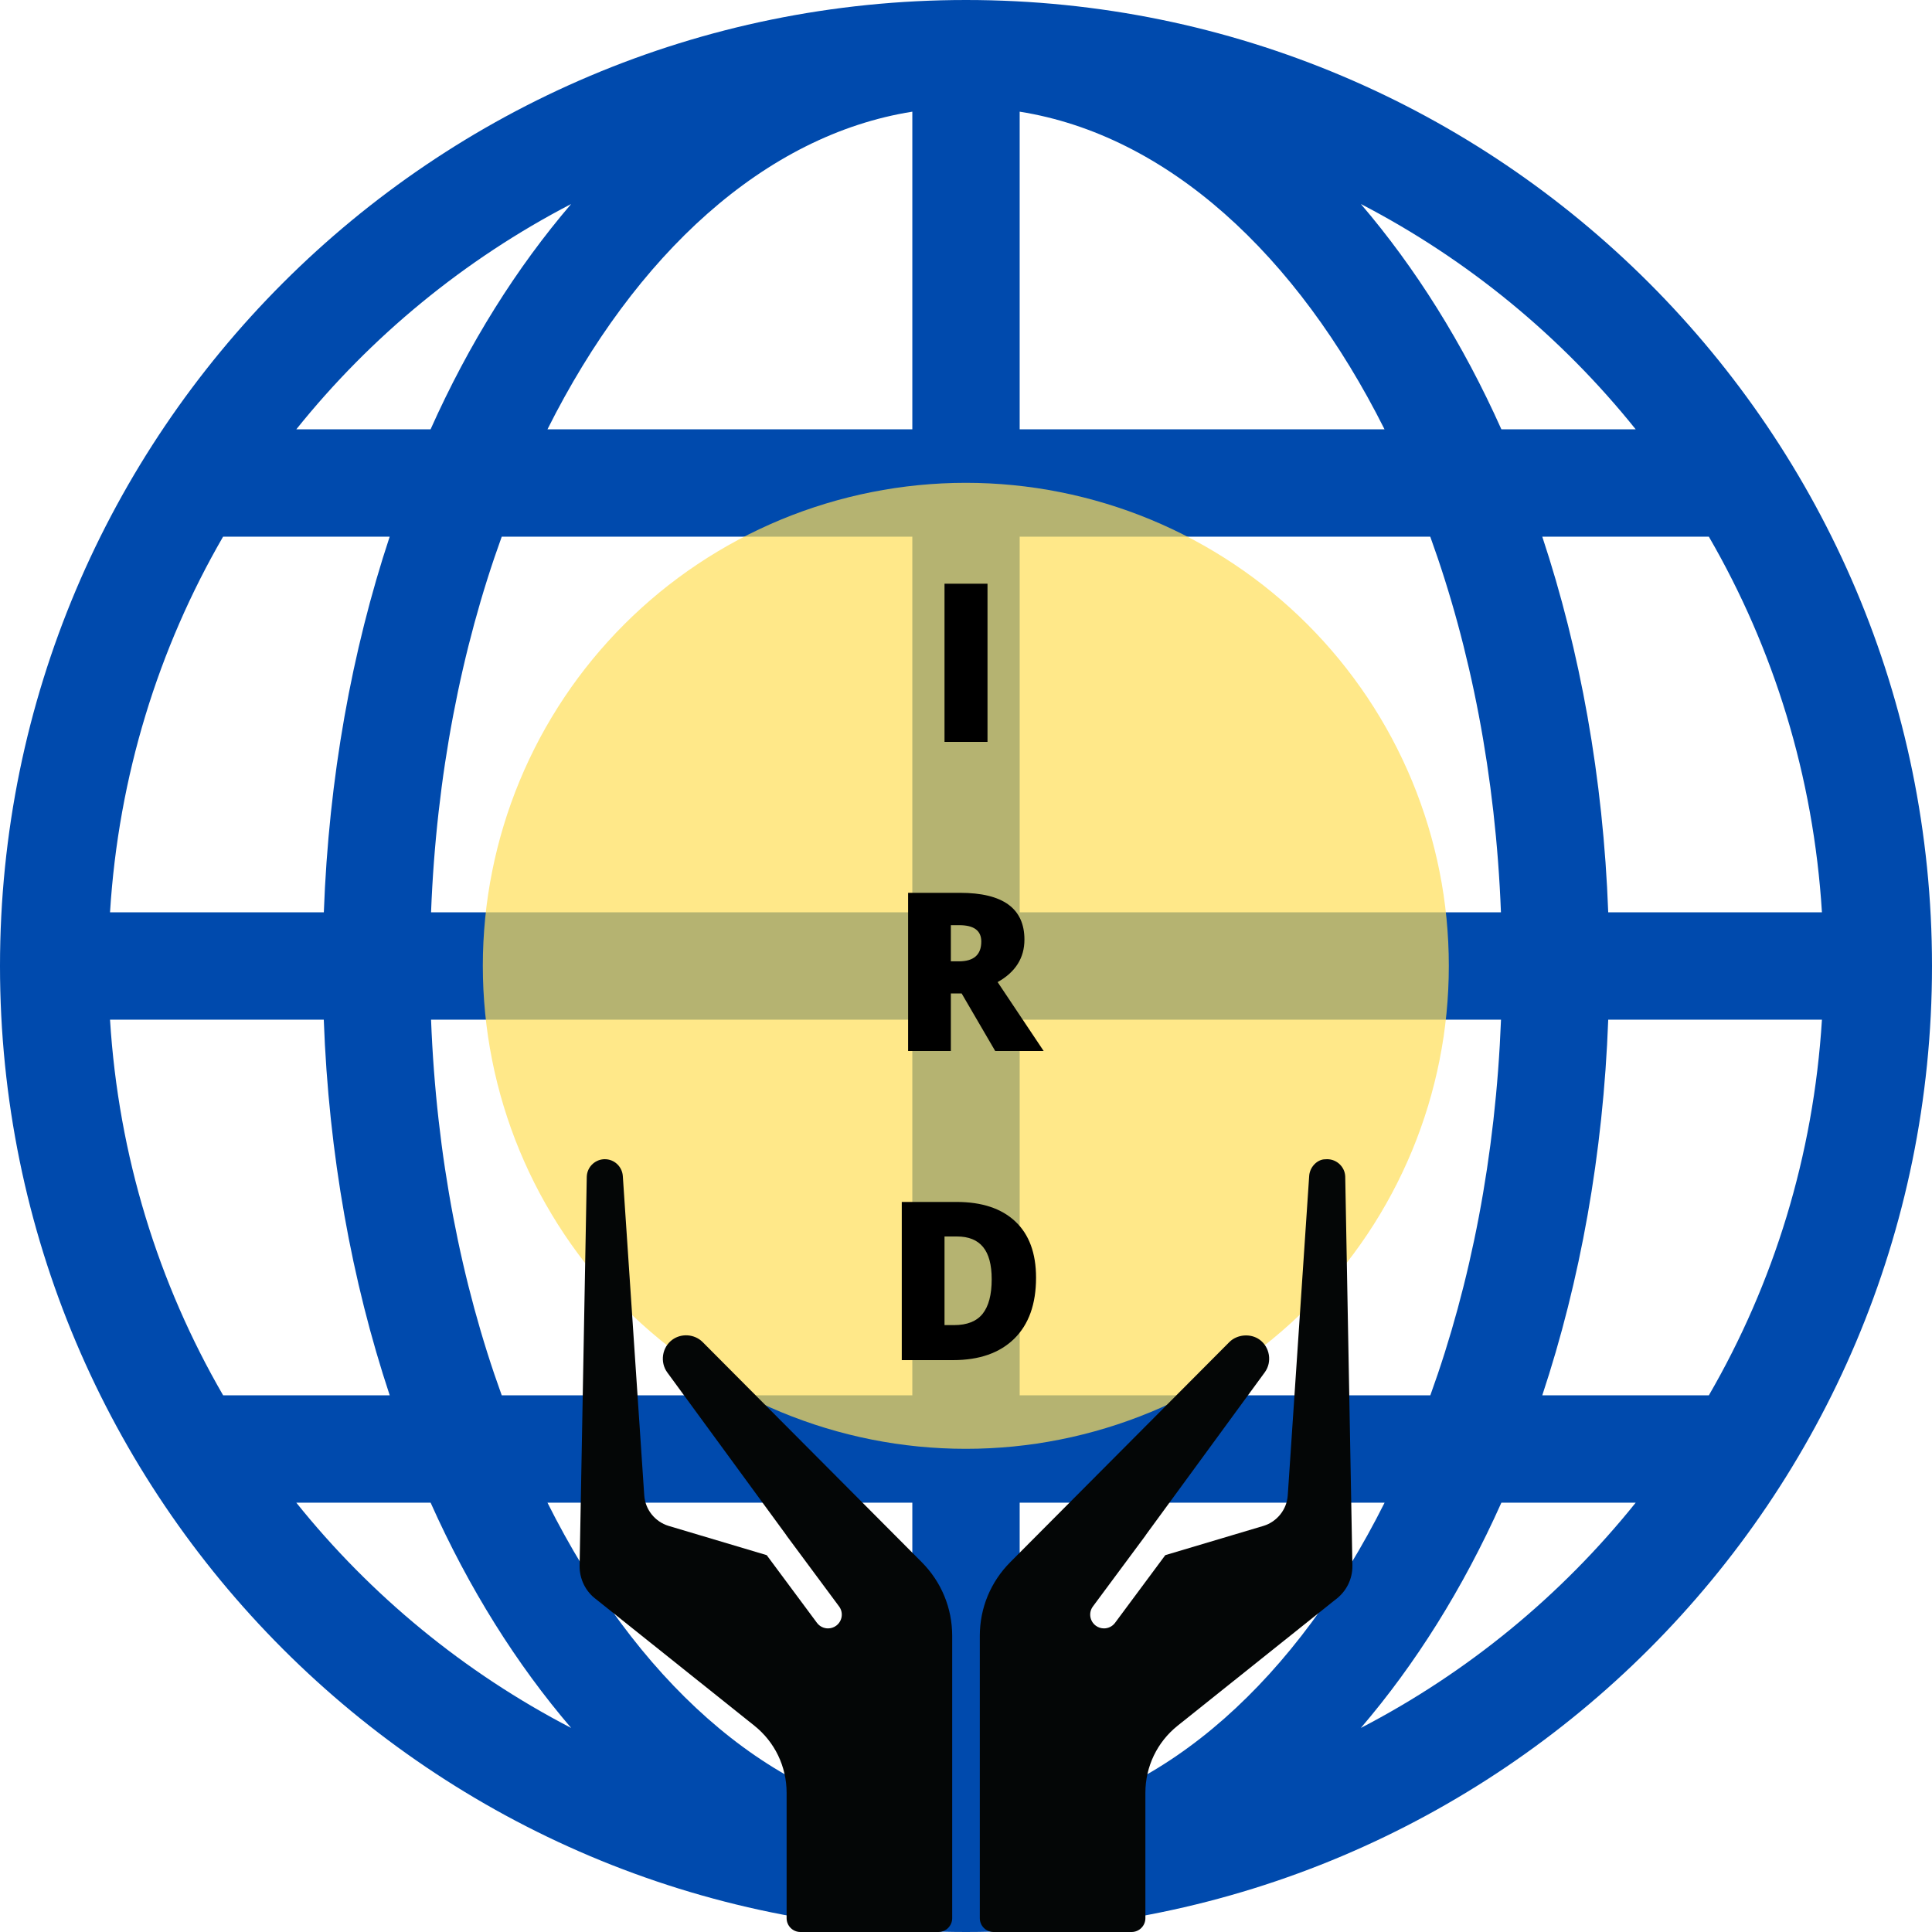 <svg xmlns="http://www.w3.org/2000/svg" xmlns:xlink="http://www.w3.org/1999/xlink" width="500" zoomAndPan="magnify" viewBox="0 0 375 375" height="500" preserveAspectRatio="xMidYMid meet" version="1.0"><defs><filter x="0%" y="0%" width="100%" height="100%" id="id1"><feColorMatrix values="0 0 0 0 1 0 0 0 0 1 0 0 0 0 1 0 0 0 1 0" color-interpolation-filters="sRGB"/></filter><g/><mask id="id2"><g filter="url(#id1)"><rect x="-37.5" width="450" fill="#000000" y="-37.5" height="450" fill-opacity="0.71"/></g></mask><clipPath id="id3"><path d="M 0.715 0.715 L 188.215 0.715 L 188.215 188.215 L 0.715 188.215 Z M 0.715 0.715 " clip-rule="nonzero"/></clipPath><clipPath id="id4"><rect x="0" width="189" y="0" height="189"/></clipPath><clipPath id="id5"><path d="M 112.5 225 L 185 225 L 185 375 L 112.5 375 Z M 112.5 225 " clip-rule="nonzero"/></clipPath><clipPath id="id6"><path d="M 190 225 L 262.5 225 L 262.5 375 L 190 375 Z M 190 225 " clip-rule="nonzero"/></clipPath></defs><path fill="#004aad" d="M 187.5 0 C 83.949 0 0 83.949 0 187.5 C 0 291.051 83.949 375 187.5 375 C 291.051 375 375 291.051 375 187.5 C 375 83.949 291.051 0 187.5 0 Z M 21.355 197.918 L 62.844 197.918 C 63.801 224.02 68.281 248.656 75.645 270.832 L 43.312 270.832 C 30.738 249.137 23 224.387 21.355 197.918 Z M 197.918 83.332 L 197.918 21.676 C 226.531 26.219 251.688 49.332 268.738 83.332 Z M 277.613 104.168 C 285.469 125.863 290.312 150.625 291.332 177.082 L 197.918 177.082 L 197.918 104.168 Z M 177.082 21.676 L 177.082 83.332 L 106.262 83.332 C 123.301 49.332 148.469 26.219 177.082 21.676 Z M 177.082 104.168 L 177.082 177.082 L 83.668 177.082 C 84.688 150.625 89.531 125.863 97.387 104.168 Z M 62.855 177.082 L 21.355 177.082 C 23 150.625 30.738 125.863 43.301 104.168 L 75.637 104.168 C 68.293 126.344 63.812 150.988 62.855 177.082 Z M 83.668 197.918 L 177.082 197.918 L 177.082 270.832 L 97.387 270.832 C 89.531 249.137 84.688 224.387 83.668 197.918 Z M 177.082 291.668 L 177.082 353.324 C 148.469 348.77 123.301 325.668 106.262 291.668 Z M 197.918 353.324 L 197.918 291.668 L 268.75 291.668 C 251.699 325.668 226.531 348.77 197.918 353.324 Z M 197.918 270.832 L 197.918 197.918 L 291.344 197.918 C 290.312 224.387 285.48 249.137 277.625 270.832 Z M 312.156 197.918 L 353.637 197.918 C 352 224.387 344.262 249.137 331.688 270.832 L 299.355 270.832 C 306.707 248.656 311.188 224.02 312.156 197.918 Z M 312.156 177.082 C 311.188 150.988 306.707 126.344 299.355 104.168 L 331.688 104.168 C 344.262 125.863 352 150.625 353.637 177.082 Z M 317.488 83.332 L 291.418 83.332 C 283.949 66.625 274.688 51.926 264.137 39.594 C 284.855 50.344 303.012 65.281 317.488 83.332 Z M 110.863 39.594 C 100.301 51.926 91.043 66.625 83.574 83.332 L 57.512 83.332 C 71.988 65.281 90.145 50.355 110.863 39.594 Z M 57.512 291.668 L 83.582 291.668 C 91.043 308.375 100.301 323.074 110.863 335.395 C 90.145 324.645 71.988 309.719 57.512 291.668 Z M 264.137 335.395 C 274.699 323.062 283.949 308.375 291.418 291.668 L 317.488 291.668 C 303.012 309.719 284.855 324.645 264.137 335.395 Z M 264.137 335.395 " fill-opacity="1" fill-rule="nonzero"/><g mask="url(#id2)"><g transform="matrix(1, 0, 0, 1, 93, 93)"><g clip-path="url(#id4)"><g clip-path="url(#id3)"><path fill="#ffde59" d="M 188.215 94.465 C 188.215 96 188.18 97.535 188.102 99.066 C 188.027 100.598 187.914 102.129 187.766 103.656 C 187.613 105.184 187.426 106.703 187.203 108.223 C 186.977 109.738 186.715 111.25 186.414 112.758 C 186.117 114.262 185.781 115.758 185.406 117.246 C 185.035 118.734 184.625 120.211 184.18 121.68 C 183.734 123.148 183.254 124.605 182.734 126.051 C 182.219 127.496 181.668 128.926 181.082 130.344 C 180.492 131.762 179.871 133.164 179.215 134.551 C 178.559 135.938 177.871 137.309 177.148 138.66 C 176.422 140.012 175.668 141.348 174.879 142.664 C 174.09 143.98 173.27 145.277 172.418 146.551 C 171.562 147.828 170.68 149.082 169.766 150.312 C 168.852 151.547 167.91 152.754 166.938 153.941 C 165.961 155.125 164.961 156.289 163.93 157.426 C 162.898 158.562 161.844 159.672 160.758 160.758 C 159.672 161.844 158.562 162.898 157.426 163.93 C 156.289 164.961 155.125 165.961 153.941 166.938 C 152.754 167.91 151.547 168.852 150.312 169.766 C 149.082 170.68 147.828 171.562 146.551 172.418 C 145.277 173.27 143.98 174.09 142.664 174.879 C 141.348 175.668 140.012 176.422 138.66 177.148 C 137.309 177.871 135.938 178.559 134.551 179.215 C 133.164 179.871 131.762 180.492 130.344 181.082 C 128.926 181.668 127.496 182.219 126.051 182.734 C 124.605 183.254 123.148 183.734 121.68 184.18 C 120.211 184.625 118.734 185.035 117.246 185.406 C 115.758 185.781 114.262 186.117 112.758 186.414 C 111.25 186.715 109.738 186.977 108.223 187.203 C 106.703 187.426 105.184 187.613 103.656 187.766 C 102.129 187.914 100.598 188.027 99.066 188.102 C 97.535 188.18 96 188.215 94.465 188.215 C 92.934 188.215 91.398 188.18 89.867 188.102 C 88.332 188.027 86.805 187.914 85.277 187.766 C 83.75 187.613 82.227 187.426 80.711 187.203 C 79.191 186.977 77.68 186.715 76.176 186.414 C 74.672 186.117 73.176 185.781 71.688 185.406 C 70.199 185.035 68.719 184.625 67.254 184.18 C 65.785 183.734 64.328 183.254 62.883 182.734 C 61.438 182.219 60.008 181.668 58.59 181.082 C 57.172 180.492 55.77 179.871 54.383 179.215 C 52.996 178.559 51.625 177.871 50.273 177.148 C 48.918 176.422 47.586 175.668 46.27 174.879 C 44.953 174.09 43.656 173.27 42.383 172.418 C 41.105 171.562 39.852 170.68 38.621 169.766 C 37.387 168.852 36.18 167.91 34.992 166.938 C 33.805 165.961 32.645 164.961 31.508 163.93 C 30.371 162.898 29.262 161.844 28.176 160.758 C 27.09 159.672 26.031 158.562 25.004 157.426 C 23.973 156.289 22.969 155.125 21.996 153.941 C 21.023 152.754 20.078 151.547 19.164 150.312 C 18.25 149.082 17.367 147.828 16.516 146.551 C 15.664 145.277 14.844 143.98 14.055 142.664 C 13.266 141.348 12.508 140.012 11.785 138.66 C 11.062 137.309 10.375 135.938 9.719 134.551 C 9.062 133.164 8.441 131.762 7.852 130.344 C 7.266 128.926 6.715 127.496 6.195 126.051 C 5.68 124.605 5.199 123.148 4.754 121.68 C 4.309 120.211 3.898 118.734 3.527 117.246 C 3.152 115.758 2.816 114.262 2.52 112.758 C 2.219 111.25 1.957 109.738 1.73 108.223 C 1.508 106.703 1.316 105.184 1.168 103.656 C 1.016 102.129 0.906 100.598 0.828 99.066 C 0.754 97.535 0.715 96 0.715 94.465 C 0.715 92.934 0.754 91.398 0.828 89.867 C 0.906 88.332 1.016 86.805 1.168 85.277 C 1.316 83.75 1.508 82.227 1.73 80.711 C 1.957 79.191 2.219 77.68 2.52 76.176 C 2.816 74.672 3.152 73.176 3.527 71.688 C 3.898 70.199 4.309 68.719 4.754 67.254 C 5.199 65.785 5.68 64.328 6.195 62.883 C 6.715 61.438 7.266 60.008 7.852 58.59 C 8.441 57.172 9.062 55.77 9.719 54.383 C 10.375 52.996 11.062 51.625 11.785 50.273 C 12.508 48.918 13.266 47.586 14.055 46.27 C 14.844 44.953 15.664 43.656 16.516 42.383 C 17.367 41.105 18.25 39.852 19.164 38.621 C 20.078 37.387 21.023 36.18 21.996 34.992 C 22.969 33.805 23.973 32.645 25.004 31.508 C 26.031 30.371 27.09 29.262 28.176 28.176 C 29.262 27.09 30.371 26.031 31.508 25.004 C 32.645 23.973 33.805 22.969 34.992 21.996 C 36.18 21.023 37.387 20.078 38.621 19.164 C 39.852 18.25 41.105 17.367 42.383 16.516 C 43.656 15.664 44.953 14.844 46.27 14.055 C 47.586 13.266 48.918 12.508 50.273 11.785 C 51.625 11.062 52.996 10.375 54.383 9.719 C 55.77 9.062 57.172 8.441 58.59 7.852 C 60.008 7.266 61.438 6.715 62.883 6.195 C 64.328 5.68 65.785 5.199 67.254 4.754 C 68.719 4.309 70.199 3.898 71.688 3.527 C 73.176 3.152 74.672 2.816 76.176 2.52 C 77.68 2.219 79.191 1.957 80.711 1.73 C 82.227 1.508 83.75 1.316 85.277 1.168 C 86.805 1.016 88.332 0.906 89.867 0.828 C 91.398 0.754 92.934 0.715 94.465 0.715 C 96 0.715 97.535 0.754 99.066 0.828 C 100.598 0.906 102.129 1.016 103.656 1.168 C 105.184 1.316 106.703 1.508 108.223 1.73 C 109.738 1.957 111.25 2.219 112.758 2.52 C 114.262 2.816 115.758 3.152 117.246 3.527 C 118.734 3.898 120.211 4.309 121.68 4.754 C 123.148 5.199 124.605 5.68 126.051 6.195 C 127.496 6.715 128.926 7.266 130.344 7.852 C 131.762 8.441 133.164 9.062 134.551 9.719 C 135.938 10.375 137.309 11.062 138.66 11.785 C 140.012 12.508 141.348 13.266 142.664 14.055 C 143.98 14.844 145.277 15.664 146.551 16.516 C 147.828 17.367 149.082 18.25 150.312 19.164 C 151.547 20.078 152.754 21.023 153.941 21.996 C 155.125 22.969 156.289 23.973 157.426 25.004 C 158.562 26.031 159.672 27.09 160.758 28.176 C 161.844 29.262 162.898 30.371 163.93 31.508 C 164.961 32.645 165.961 33.805 166.938 34.992 C 167.91 36.18 168.852 37.387 169.766 38.621 C 170.68 39.852 171.562 41.105 172.418 42.383 C 173.27 43.656 174.09 44.953 174.879 46.27 C 175.668 47.586 176.422 48.918 177.148 50.273 C 177.871 51.625 178.559 52.996 179.215 54.383 C 179.871 55.77 180.492 57.172 181.082 58.59 C 181.668 60.008 182.219 61.438 182.734 62.883 C 183.254 64.328 183.734 65.785 184.18 67.254 C 184.625 68.719 185.035 70.199 185.406 71.688 C 185.781 73.176 186.117 74.672 186.414 76.176 C 186.715 77.68 186.977 79.191 187.203 80.711 C 187.426 82.227 187.613 83.75 187.766 85.277 C 187.914 86.805 188.027 88.332 188.102 89.867 C 188.18 91.398 188.215 92.934 188.215 94.465 Z M 188.215 94.465 " fill-opacity="1" fill-rule="nonzero"/></g></g></g></g><g clip-path="url(#id5)"><path fill="#040606" d="M 115.805 310.496 L 146.422 334.957 C 150.398 338.137 152.68 342.887 152.68 347.973 L 152.68 372.32 C 152.68 373.797 153.883 375 155.355 375 L 182.145 375 C 183.617 375 184.82 373.797 184.82 372.32 L 184.82 317.516 C 184.82 312.125 182.719 307.043 178.898 303.203 L 136.367 260.48 C 134.816 258.941 132.273 258.742 130.496 260.043 C 128.488 261.516 128.07 264.402 129.512 266.383 C 129.543 266.414 152.617 297.961 152.617 297.961 C 152.637 297.98 152.637 298.012 152.648 298.031 L 162.859 311.801 C 163.75 312.984 163.496 314.668 162.305 315.547 C 161.832 315.902 161.27 316.07 160.715 316.07 C 159.898 316.07 159.094 315.695 158.57 314.992 L 148.816 301.852 L 129.766 296.172 C 127.117 295.363 125.223 292.98 125.047 290.238 L 120.891 228.316 C 120.797 226.621 119.5 225.242 117.855 225.031 C 117.824 225.02 117.793 225.02 117.773 225.02 C 117.637 225.012 117.523 225 117.387 225 C 116.551 225 115.742 225.305 115.094 225.867 C 114.352 226.516 113.922 227.418 113.891 228.41 L 112.5 303.883 C 112.457 306.508 113.691 308.977 115.805 310.496 " fill-opacity="1" fill-rule="nonzero"/></g><g clip-path="url(#id6)"><path fill="#040606" d="M 261.109 228.379 C 261.078 227.418 260.648 226.516 259.906 225.867 C 259.164 225.219 258.199 224.918 257.227 225.02 C 257.145 225.031 257.047 225.031 256.953 225.031 C 255.531 225.199 254.203 226.602 254.109 228.285 L 249.953 290.25 C 249.777 292.98 247.883 295.363 245.246 296.172 L 226.184 301.852 L 216.43 314.992 C 215.906 315.695 215.102 316.07 214.285 316.07 C 213.73 316.07 213.168 315.902 212.695 315.547 C 211.504 314.668 211.25 312.984 212.141 311.801 L 222.352 298.031 C 222.363 298.012 222.363 297.98 222.383 297.961 L 245.496 266.359 C 246.961 264.352 246.469 261.465 244.492 260.031 C 242.734 258.754 240.109 258.996 238.613 260.5 C 238.59 260.531 196.102 303.203 196.102 303.203 C 192.281 307.043 190.18 312.125 190.18 317.516 L 190.18 372.32 C 190.18 373.797 191.383 375 192.855 375 L 219.645 375 C 221.117 375 222.32 373.797 222.32 372.32 L 222.32 347.973 C 222.32 342.887 224.602 338.137 228.578 334.957 L 259.09 310.578 C 261.309 308.977 262.543 306.508 262.5 303.871 L 261.109 228.379 " fill-opacity="1" fill-rule="nonzero"/></g><g fill="#000000" fill-opacity="1"><g transform="translate(180.018, 144)"><g><path d="M 3.312 0 L 3.312 -30.703 L 11.656 -30.703 L 11.656 0 Z M 3.312 0 "/></g></g></g><g fill="#000000" fill-opacity="1"><g transform="translate(172.951, 204)"><g><path d="M 11.609 -11.172 L 11.609 0 L 3.312 0 L 3.312 -30.703 L 13.375 -30.703 C 21.719 -30.703 25.891 -27.676 25.891 -21.625 C 25.891 -18.07 24.156 -15.32 20.688 -13.375 L 29.625 0 L 20.219 0 L 13.703 -11.172 Z M 11.609 -17.406 L 13.172 -17.406 C 16.066 -17.406 17.516 -18.688 17.516 -21.25 C 17.516 -23.363 16.094 -24.422 13.25 -24.422 L 11.609 -24.422 Z M 11.609 -17.406 "/></g></g></g><g fill="#000000" fill-opacity="1"><g transform="translate(171.721, 264)"><g><path d="M 29.375 -16 C 29.375 -10.875 27.961 -6.926 25.141 -4.156 C 22.316 -1.383 18.352 0 13.25 0 L 3.312 0 L 3.312 -30.703 L 13.938 -30.703 C 18.863 -30.703 22.664 -29.441 25.344 -26.922 C 28.031 -24.398 29.375 -20.758 29.375 -16 Z M 20.766 -15.703 C 20.766 -18.516 20.207 -20.598 19.094 -21.953 C 17.977 -23.316 16.289 -24 14.031 -24 L 11.609 -24 L 11.609 -6.797 L 13.453 -6.797 C 15.973 -6.797 17.82 -7.523 19 -8.984 C 20.176 -10.453 20.766 -12.691 20.766 -15.703 Z M 20.766 -15.703 "/></g></g></g></svg>